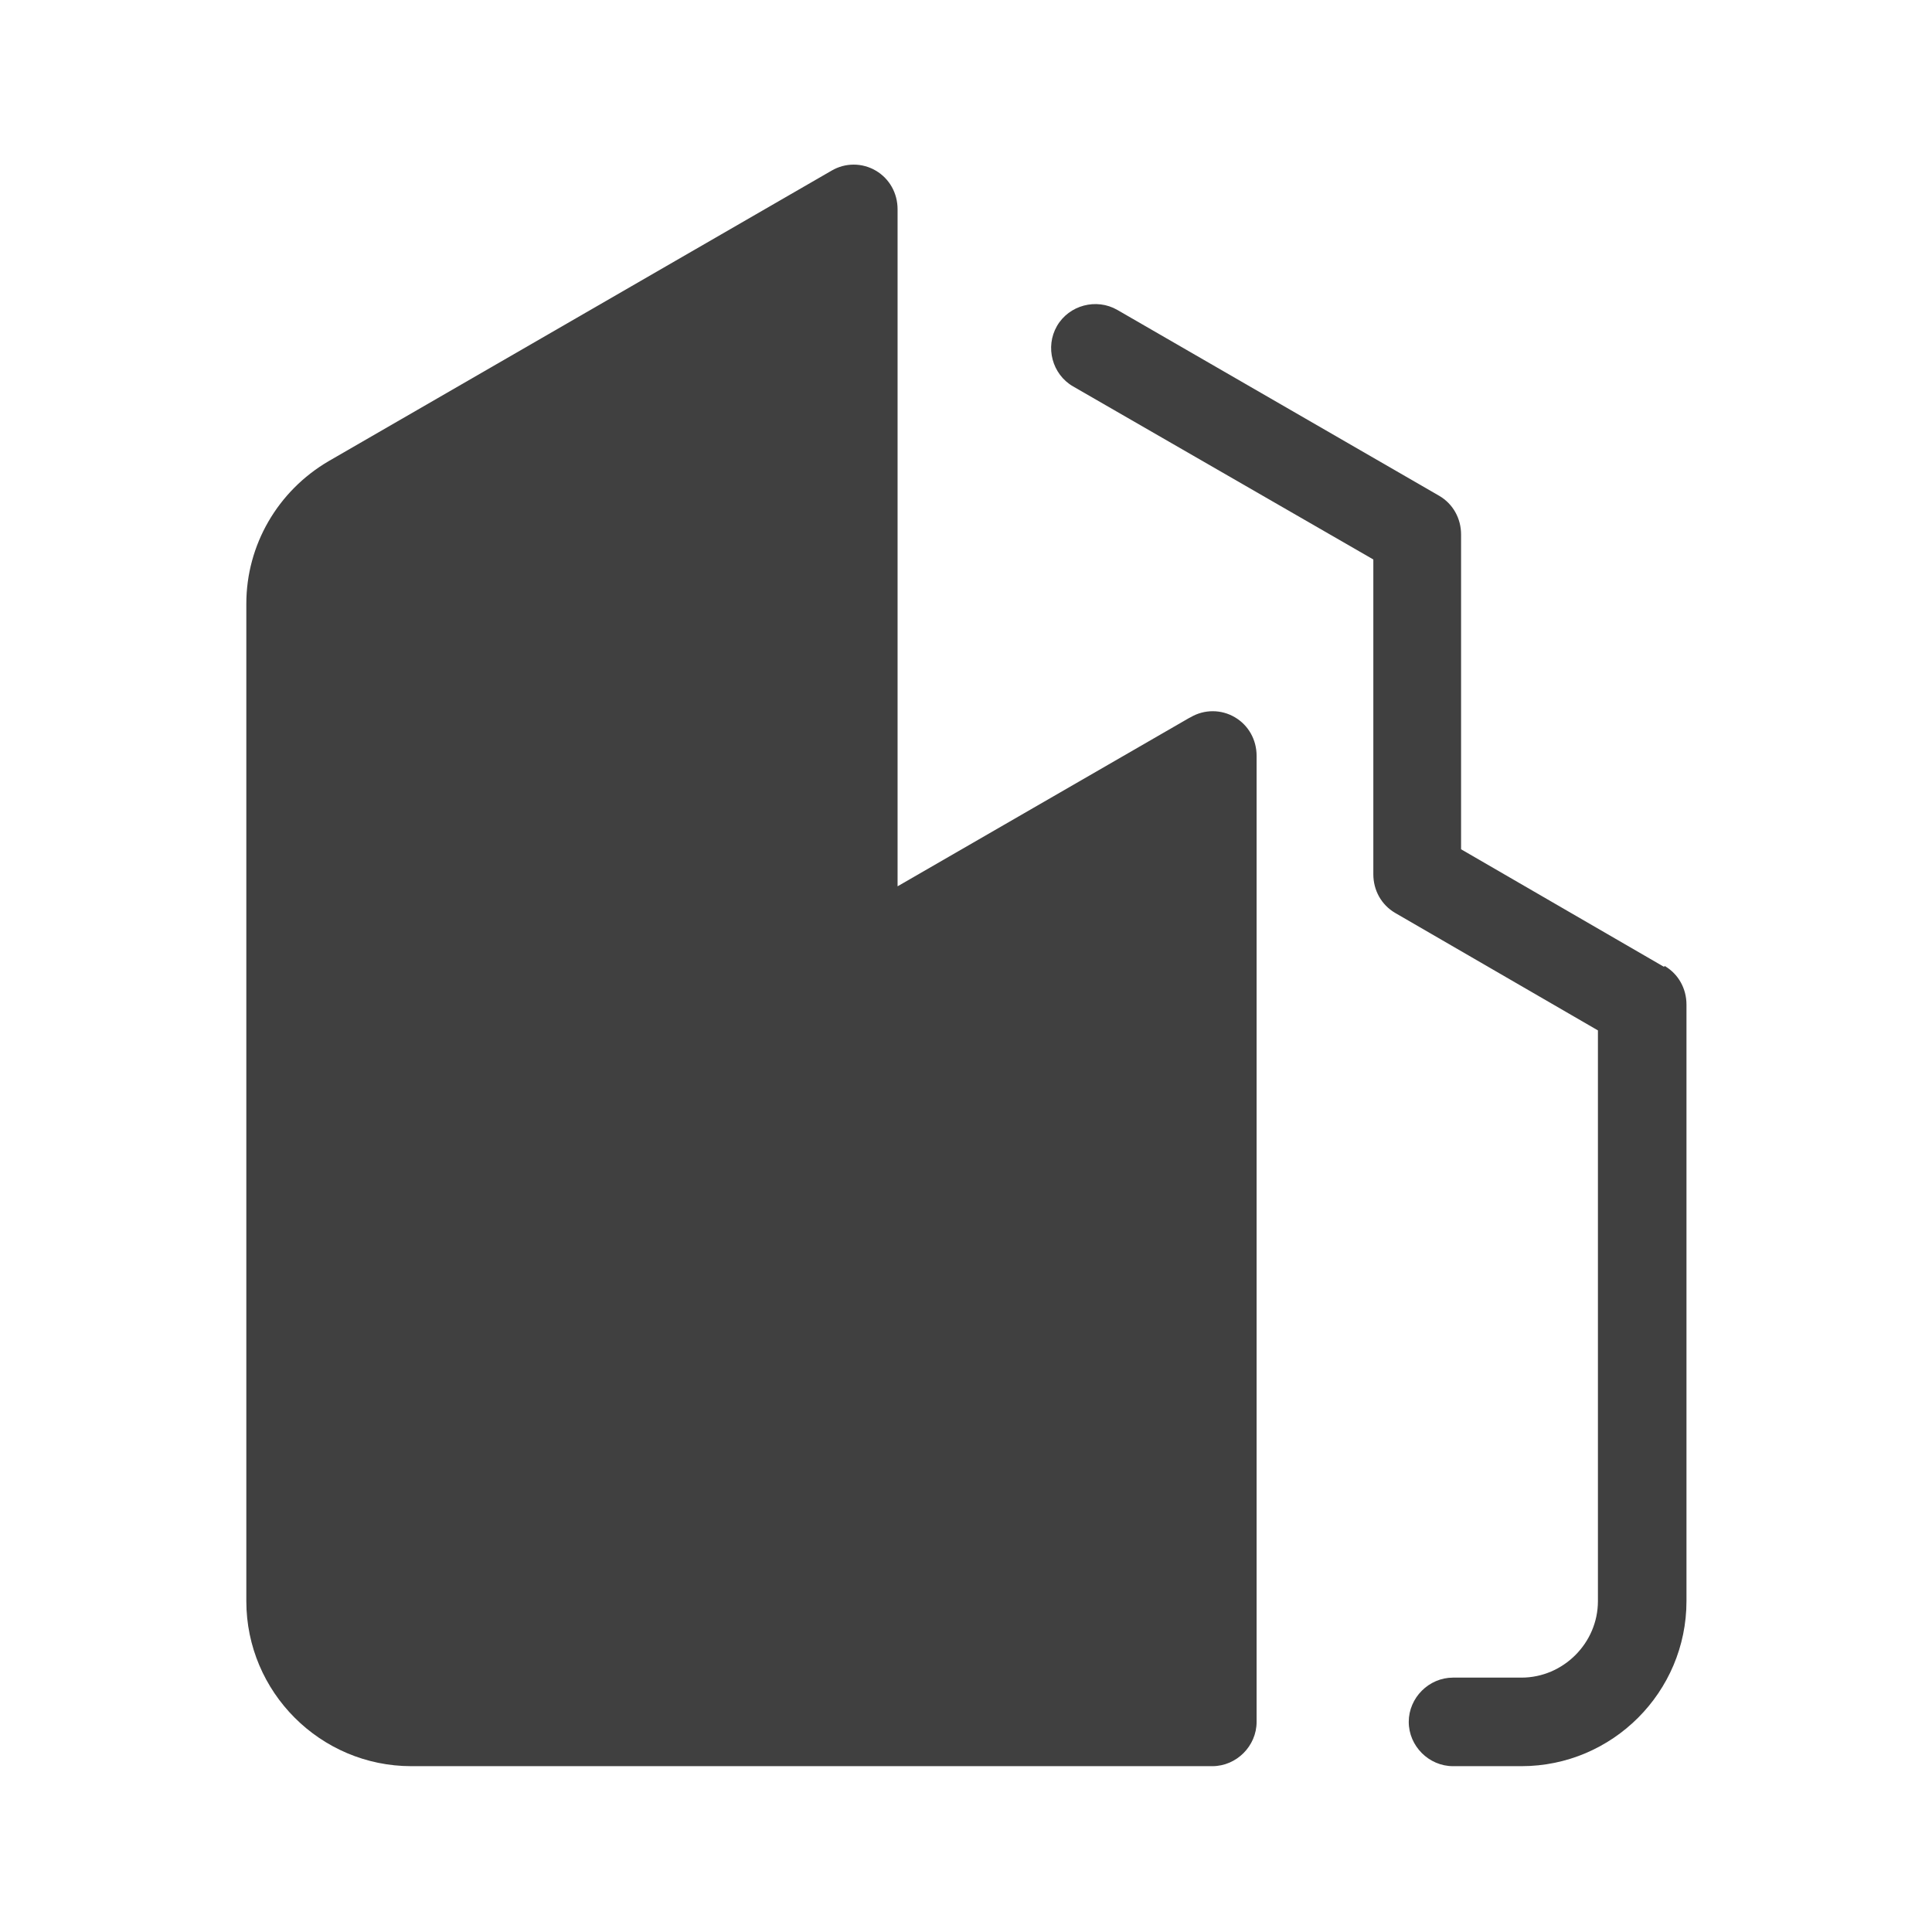<?xml version="1.0" encoding="UTF-8"?>
<svg id="TF" xmlns="http://www.w3.org/2000/svg" viewBox="0 0 24 24">
  <path d="M14.77,8.92l-3.62,2.09V2.6c0-.2-.1-.38-.27-.48-.17-.1-.38-.1-.55,0l-6.25,3.61s0,0,0,0c-.63.37-1.02,1.04-1.02,1.77v12.39c0,1.13.92,2.05,2.05,2.05h9.95c.3,0,.55-.25.55-.55v-12c0-.2-.1-.38-.27-.48-.17-.1-.38-.1-.55,0Z" style="fill: #404040; stroke-width: 0px;"/>
  <path d="M20.67,12.01l-2.52-1.46v-3.91c0-.2-.1-.38-.27-.48l-4-2.31c-.26-.15-.6-.06-.75.2-.15.26-.06.6.2.75l3.73,2.15v3.91c0,.2.1.38.27.48l2.52,1.46v7.09c0,.52-.43.95-.95.95h-.85c-.3,0-.55.25-.55.55s.25.55.55.55h.85c1.13,0,2.05-.92,2.05-2.05v-7.41c0-.2-.1-.38-.27-.48Z" style="fill: #404040; stroke-width: 0px;"/>
</svg>